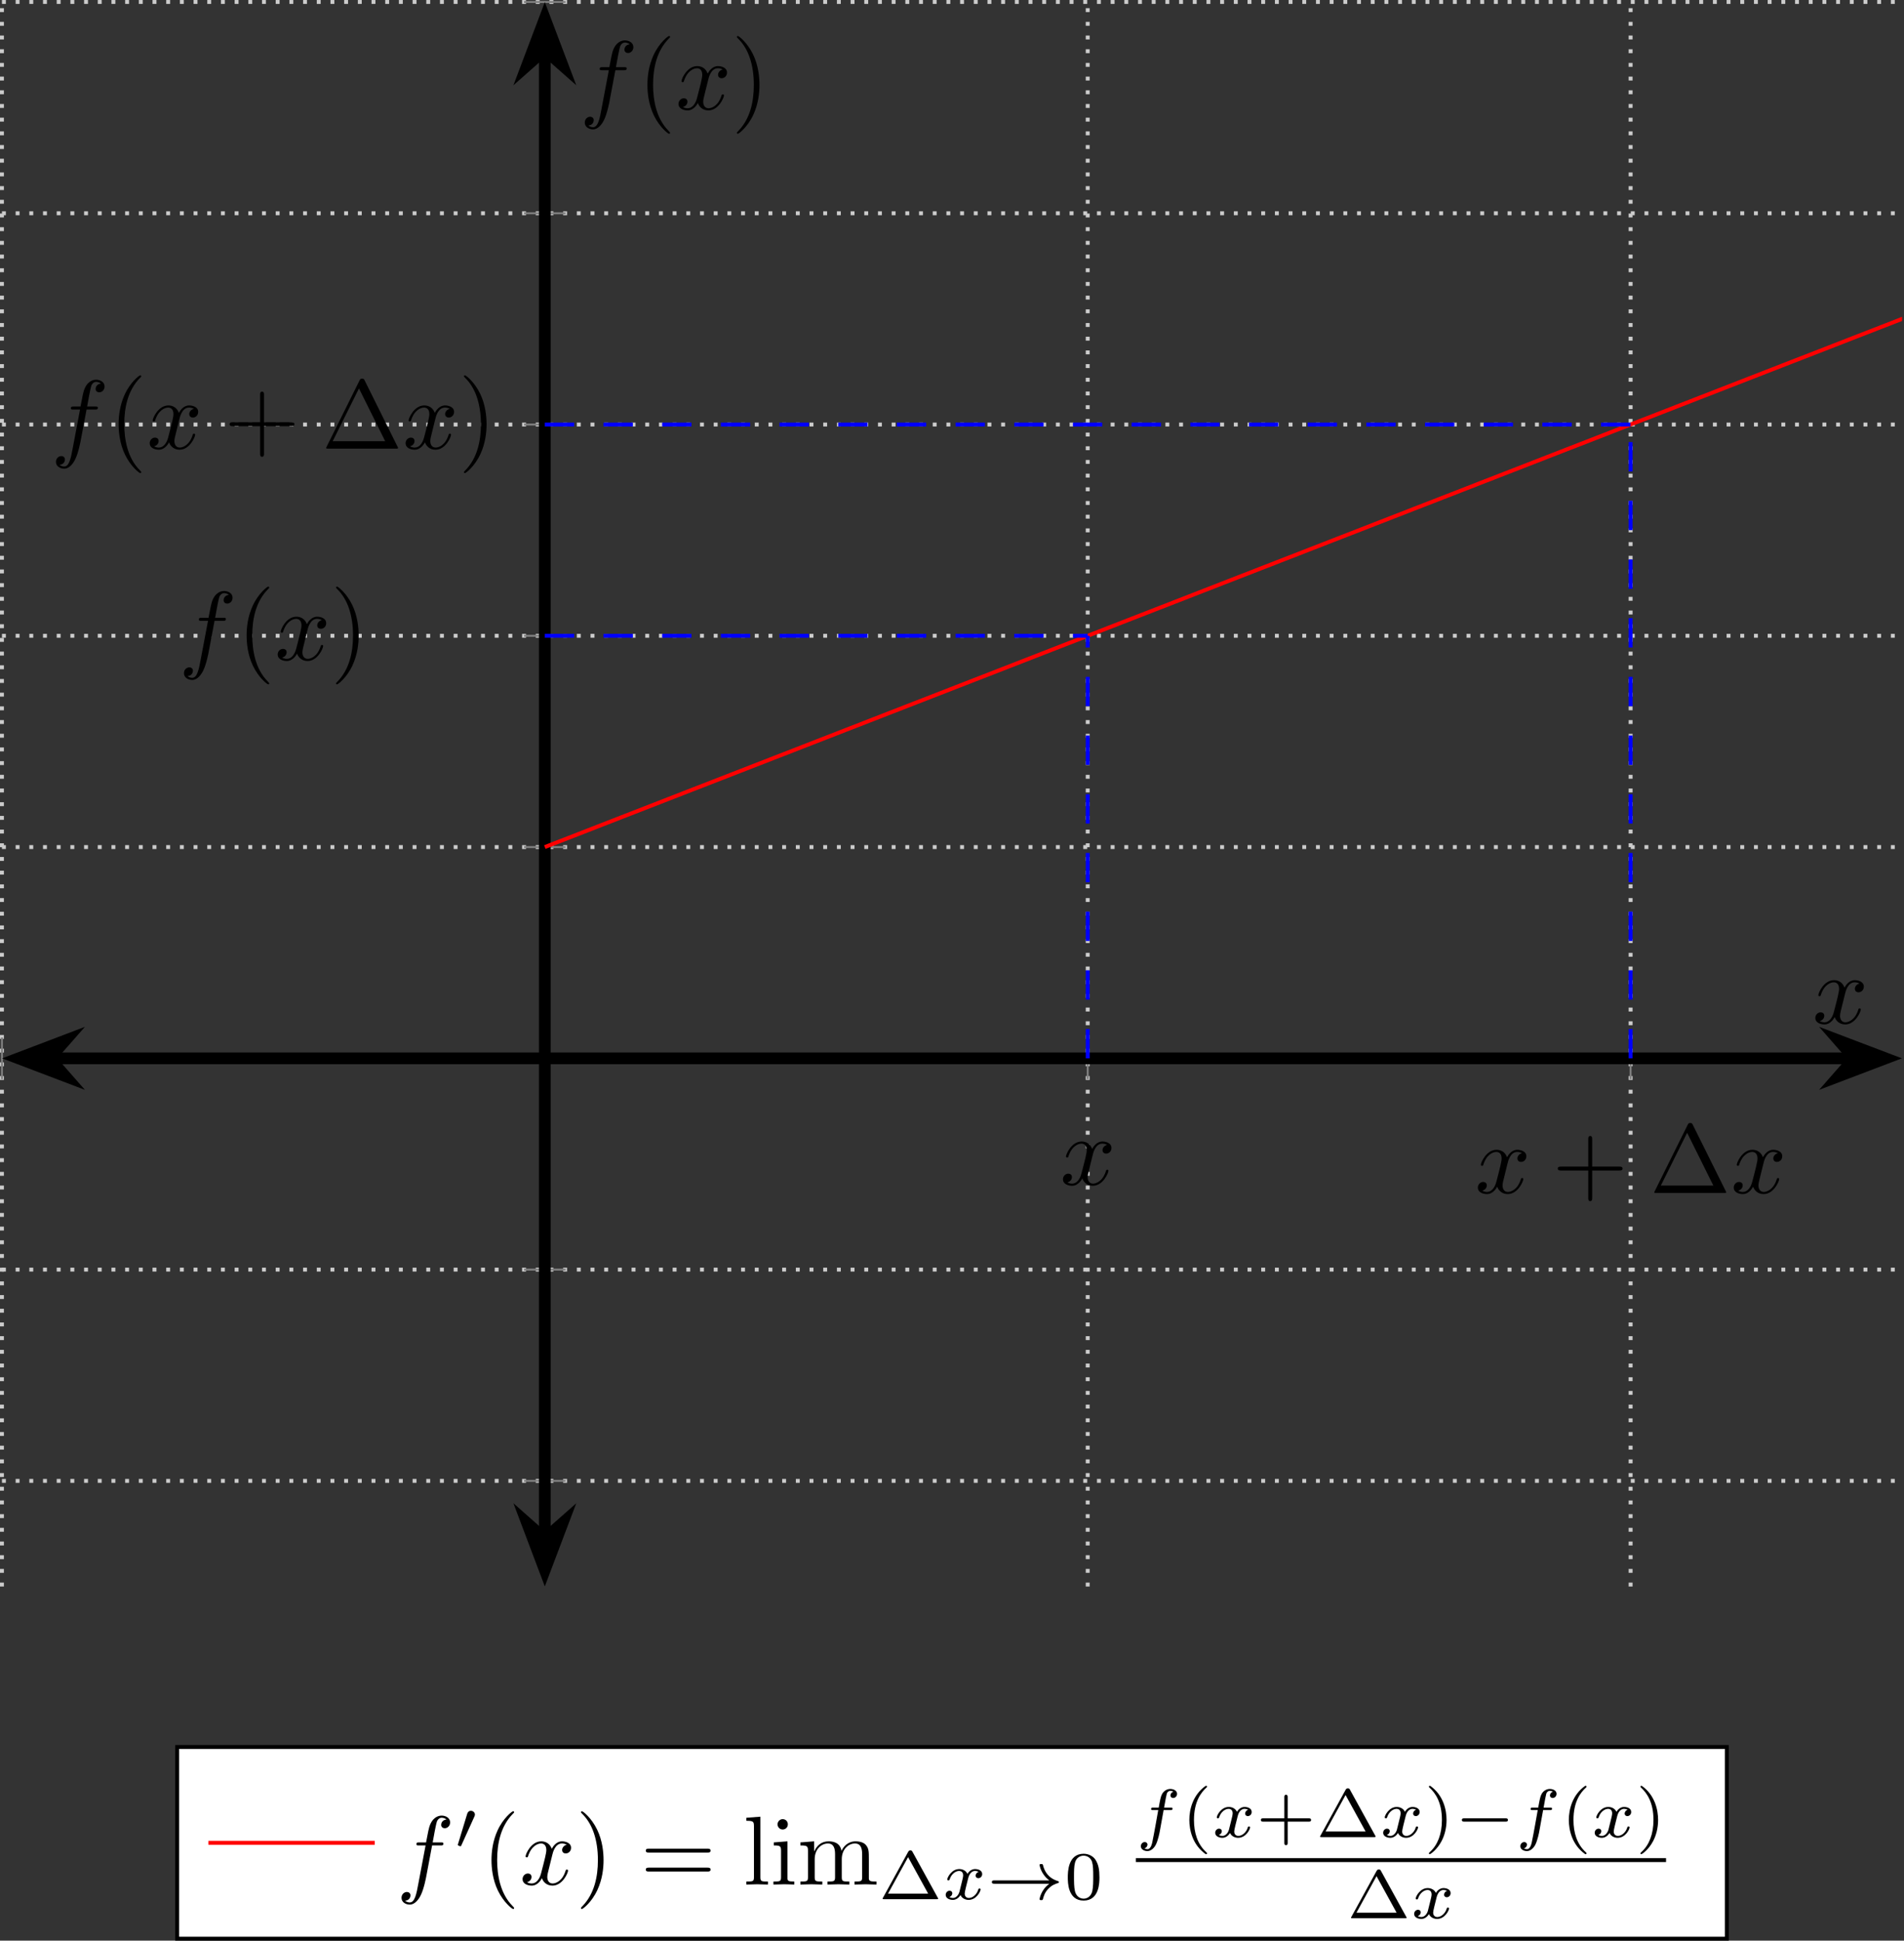 <?xml version='1.0' encoding='UTF-8'?>
<!-- This file was generated by dvisvgm 3.2.1 -->
<svg version='1.1' xmlns='http://www.w3.org/2000/svg' xmlns:xlink='http://www.w3.org/1999/xlink' width='219.087pt' height='223.251pt' viewBox='-68.487 -68.479 219.087 223.251'>
<rect x="-68.487" y="-68.479" width="219.087" height="223.251" fill="#333333" stroke="none"/>
<defs>
<clipPath id='clip1'>
<path d='M-68.262 114.035H150.375V-68.253H-68.262Z'/>
</clipPath>
<path id='g2-102' d='M2.838-2.755H3.522C3.661-2.755 3.752-2.755 3.752-2.908C3.752-3.006 3.661-3.006 3.536-3.006H2.887C3.048-3.891 3.103-4.212 3.159-4.414C3.194-4.568 3.347-4.714 3.515-4.714C3.522-4.714 3.71-4.714 3.843-4.631C3.557-4.54 3.536-4.289 3.536-4.247C3.536-4.094 3.654-3.989 3.815-3.989C4.003-3.989 4.212-4.149 4.212-4.414C4.212-4.735 3.87-4.91 3.515-4.91C3.208-4.91 2.866-4.735 2.678-4.387C2.538-4.129 2.483-3.815 2.336-3.006H1.785C1.646-3.006 1.555-3.006 1.555-2.852C1.555-2.755 1.646-2.755 1.771-2.755H2.287C2.28-2.713 1.841-.202 1.674 .544C1.639 .697 1.52 1.227 1.186 1.227C1.179 1.227 1.011 1.227 .879 1.144C1.165 1.053 1.186 .802 1.186 .76C1.186 .607 1.067 .502 .907 .502C.718 .502 .509 .663 .509 .928C.509 1.241 .837 1.423 1.186 1.423C1.632 1.423 1.939 .962 2.022 .809C2.273 .342 2.434-.516 2.448-.6L2.838-2.755Z'/>
<path id='g2-120' d='M1.736-.739C1.667-.502 1.437-.126 1.081-.126C1.06-.126 .851-.126 .704-.223C.99-.314 1.011-.565 1.011-.607C1.011-.76 .893-.865 .732-.865C.537-.865 .335-.697 .335-.439C.335-.091 .725 .07 1.067 .07C1.388 .07 1.674-.133 1.848-.425C2.015-.056 2.399 .07 2.678 .07C3.48 .07 3.905-.802 3.905-.997C3.905-1.088 3.815-1.088 3.794-1.088C3.696-1.088 3.689-1.053 3.661-.969C3.515-.488 3.096-.126 2.706-.126C2.427-.126 2.28-.314 2.28-.579C2.28-.76 2.448-1.395 2.643-2.169C2.783-2.706 3.096-2.88 3.327-2.88C3.34-2.88 3.557-2.88 3.703-2.783C3.48-2.72 3.396-2.525 3.396-2.399C3.396-2.246 3.515-2.141 3.675-2.141S4.066-2.273 4.066-2.566C4.066-2.957 3.619-3.075 3.34-3.075C2.992-3.075 2.713-2.845 2.559-2.58C2.434-2.866 2.113-3.075 1.723-3.075C.941-3.075 .495-2.218 .495-2.008C.495-1.918 .593-1.918 .614-1.918C.704-1.918 .711-1.946 .746-2.036C.921-2.58 1.36-2.88 1.702-2.88C1.932-2.88 2.12-2.755 2.12-2.42C2.12-2.28 2.036-1.932 1.974-1.695L1.736-.739Z'/>
<path id='g0-0' d='M5.189-1.576C5.3-1.576 5.467-1.576 5.467-1.743C5.467-1.918 5.307-1.918 5.189-1.918H1.032C.921-1.918 .753-1.918 .753-1.75C.753-1.576 .914-1.576 1.032-1.576H5.189Z'/>
<path id='g0-33' d='M6.416-1.576C5.537-.934 5.419-.021 5.419-.014C5.419 .091 5.488 .091 5.586 .091C5.712 .091 5.733 .091 5.767-.028C5.809-.202 5.921-.649 6.283-1.032C6.688-1.458 7.037-1.562 7.33-1.653C7.371-1.667 7.399-1.709 7.399-1.743C7.399-1.813 7.357-1.827 7.267-1.855C6.263-2.176 5.907-2.887 5.76-3.501C5.733-3.585 5.684-3.585 5.586-3.585S5.419-3.585 5.419-3.48C5.419-3.466 5.488-2.999 5.83-2.518C5.991-2.28 6.186-2.085 6.416-1.918H.816C.704-1.918 .537-1.918 .537-1.75C.537-1.576 .697-1.576 .816-1.576H6.416Z'/>
<path id='g0-48' d='M2.022-3.292C2.078-3.41 2.085-3.466 2.085-3.515C2.085-3.731 1.89-3.898 1.674-3.898C1.409-3.898 1.325-3.682 1.29-3.571L.37-.551C.363-.537 .335-.446 .335-.439C.335-.356 .551-.286 .607-.286C.656-.286 .663-.3 .711-.404L2.022-3.292Z'/>
<path id='g4-1' d='M3.494-4.812C3.424-4.937 3.403-4.972 3.264-4.972C3.18-4.972 3.11-4.951 3.048-4.84L.474-.167C.425-.091 .425-.077 .425-.07C.425 0 .481 0 .593 0H5.942C6.053 0 6.109 0 6.109-.07C6.109-.077 6.109-.091 6.06-.167L3.494-4.812ZM3.034-4.289L5.084-.572H.983L3.034-4.289Z'/>
<path id='g4-40' d='M2.476-5.23C1.151-4.296 .802-2.817 .802-1.75C.802-.767 1.095 .76 2.476 1.736C2.532 1.736 2.615 1.736 2.615 1.653C2.615 1.611 2.594 1.597 2.545 1.548C1.618 .711 1.276-.474 1.276-1.743C1.276-3.626 1.995-4.547 2.566-5.063C2.594-5.091 2.615-5.112 2.615-5.147C2.615-5.23 2.532-5.23 2.476-5.23Z'/>
<path id='g4-41' d='M.628-5.23C.579-5.23 .495-5.23 .495-5.147C.495-5.112 .516-5.091 .558-5.042C1.158-4.491 1.827-3.55 1.827-1.75C1.827-.293 1.374 .809 .621 1.492C.502 1.611 .495 1.618 .495 1.653S.516 1.736 .586 1.736C.669 1.736 1.332 1.276 1.792 .404C2.099-.174 2.301-.928 2.301-1.743C2.301-2.727 2.008-4.254 .628-5.23Z'/>
<path id='g4-43' d='M3.229-1.576H5.363C5.454-1.576 5.621-1.576 5.621-1.743C5.621-1.918 5.461-1.918 5.363-1.918H3.229V-4.059C3.229-4.149 3.229-4.317 3.062-4.317C2.887-4.317 2.887-4.156 2.887-4.059V-1.918H.746C.656-1.918 .488-1.918 .488-1.75C.488-1.576 .649-1.576 .746-1.576H2.887V.565C2.887 .656 2.887 .823 3.055 .823C3.229 .823 3.229 .663 3.229 .565V-1.576Z'/>
<path id='g4-48' d='M3.599-2.225C3.599-2.992 3.508-3.543 3.187-4.031C2.971-4.352 2.538-4.631 1.981-4.631C.363-4.631 .363-2.727 .363-2.225S.363 .139 1.981 .139S3.599-1.723 3.599-2.225ZM1.981-.056C1.66-.056 1.234-.244 1.095-.816C.997-1.227 .997-1.799 .997-2.315C.997-2.824 .997-3.354 1.102-3.738C1.248-4.289 1.695-4.435 1.981-4.435C2.357-4.435 2.72-4.205 2.845-3.801C2.957-3.424 2.964-2.922 2.964-2.315C2.964-1.799 2.964-1.283 2.873-.844C2.734-.209 2.26-.056 1.981-.056Z'/>
<path id='g3-1' d='M4.403-6.954C4.334-7.083 4.314-7.133 4.144-7.133S3.955-7.083 3.885-6.954L.518-.199C.468-.11 .468-.09 .468-.08C.468 0 .528 0 .687 0H7.601C7.761 0 7.821 0 7.821-.08C7.821-.09 7.821-.11 7.771-.199L4.403-6.954ZM3.826-6.137L6.506-.757H1.136L3.826-6.137Z'/>
<path id='g3-40' d='M3.298 2.391C3.298 2.361 3.298 2.341 3.128 2.172C1.883 .917 1.564-.966 1.564-2.491C1.564-4.224 1.943-5.958 3.168-7.203C3.298-7.323 3.298-7.342 3.298-7.372C3.298-7.442 3.258-7.472 3.198-7.472C3.098-7.472 2.202-6.795 1.614-5.529C1.106-4.433 .986-3.328 .986-2.491C.986-1.714 1.096-.508 1.644 .618C2.242 1.843 3.098 2.491 3.198 2.491C3.258 2.491 3.298 2.461 3.298 2.391Z'/>
<path id='g3-41' d='M2.879-2.491C2.879-3.268 2.77-4.473 2.222-5.599C1.624-6.824 .767-7.472 .667-7.472C.608-7.472 .568-7.432 .568-7.372C.568-7.342 .568-7.323 .757-7.143C1.733-6.157 2.301-4.573 2.301-2.491C2.301-.787 1.933 .966 .697 2.222C.568 2.341 .568 2.361 .568 2.391C.568 2.451 .608 2.491 .667 2.491C.767 2.491 1.664 1.813 2.252 .548C2.76-.548 2.879-1.654 2.879-2.491Z'/>
<path id='g3-43' d='M4.075-2.291H6.854C6.994-2.291 7.183-2.291 7.183-2.491S6.994-2.69 6.854-2.69H4.075V-5.479C4.075-5.619 4.075-5.808 3.875-5.808S3.676-5.619 3.676-5.479V-2.69H.887C.747-2.69 .558-2.69 .558-2.491S.747-2.291 .887-2.291H3.676V.498C3.676 .638 3.676 .827 3.875 .827S4.075 .638 4.075 .498V-2.291Z'/>
<path id='g3-61' d='M6.844-3.258C6.994-3.258 7.183-3.258 7.183-3.457S6.994-3.656 6.854-3.656H.887C.747-3.656 .558-3.656 .558-3.457S.747-3.258 .897-3.258H6.844ZM6.854-1.325C6.994-1.325 7.183-1.325 7.183-1.524S6.994-1.724 6.844-1.724H.897C.747-1.724 .558-1.724 .558-1.524S.747-1.325 .887-1.325H6.854Z'/>
<path id='g3-105' d='M1.763-4.403L.369-4.294V-3.985C1.016-3.985 1.106-3.925 1.106-3.437V-.757C1.106-.309 .996-.309 .329-.309V0C.648-.01 1.186-.03 1.425-.03C1.773-.03 2.122-.01 2.461 0V-.309C1.803-.309 1.763-.359 1.763-.747V-4.403ZM1.803-6.137C1.803-6.456 1.554-6.665 1.275-6.665C.966-6.665 .747-6.396 .747-6.137C.747-5.868 .966-5.609 1.275-5.609C1.554-5.609 1.803-5.818 1.803-6.137Z'/>
<path id='g3-108' d='M1.763-6.914L.329-6.804V-6.496C1.026-6.496 1.106-6.426 1.106-5.938V-.757C1.106-.309 .996-.309 .329-.309V0C.658-.01 1.186-.03 1.435-.03S2.172-.01 2.54 0V-.309C1.873-.309 1.763-.309 1.763-.757V-6.914Z'/>
<path id='g3-109' d='M1.096-3.427V-.757C1.096-.309 .986-.309 .319-.309V0C.667-.01 1.176-.03 1.445-.03C1.704-.03 2.222-.01 2.56 0V-.309C1.893-.309 1.783-.309 1.783-.757V-2.59C1.783-3.626 2.491-4.184 3.128-4.184C3.756-4.184 3.866-3.646 3.866-3.078V-.757C3.866-.309 3.756-.309 3.088-.309V0C3.437-.01 3.945-.03 4.214-.03C4.473-.03 4.991-.01 5.33 0V-.309C4.663-.309 4.553-.309 4.553-.757V-2.59C4.553-3.626 5.26-4.184 5.898-4.184C6.526-4.184 6.635-3.646 6.635-3.078V-.757C6.635-.309 6.526-.309 5.858-.309V0C6.207-.01 6.715-.03 6.984-.03C7.243-.03 7.761-.01 8.1 0V-.309C7.582-.309 7.333-.309 7.323-.608V-2.511C7.323-3.367 7.323-3.676 7.014-4.035C6.874-4.204 6.545-4.403 5.968-4.403C5.131-4.403 4.692-3.806 4.523-3.427C4.384-4.294 3.646-4.403 3.198-4.403C2.471-4.403 2.002-3.975 1.724-3.357V-4.403L.319-4.294V-3.985C1.016-3.985 1.096-3.915 1.096-3.427Z'/>
<path id='g1-102' d='M3.656-3.985H4.513C4.712-3.985 4.812-3.985 4.812-4.184C4.812-4.294 4.712-4.294 4.543-4.294H3.716L3.925-5.43C3.965-5.639 4.105-6.346 4.164-6.466C4.254-6.655 4.423-6.804 4.633-6.804C4.672-6.804 4.932-6.804 5.121-6.625C4.682-6.585 4.583-6.237 4.583-6.087C4.583-5.858 4.762-5.738 4.951-5.738C5.21-5.738 5.499-5.958 5.499-6.336C5.499-6.795 5.041-7.024 4.633-7.024C4.294-7.024 3.666-6.844 3.367-5.858C3.308-5.649 3.278-5.549 3.039-4.294H2.351C2.162-4.294 2.052-4.294 2.052-4.105C2.052-3.985 2.142-3.985 2.331-3.985H2.989L2.242-.05C2.062 .917 1.893 1.823 1.375 1.823C1.335 1.823 1.086 1.823 .897 1.644C1.355 1.614 1.445 1.255 1.445 1.106C1.445 .877 1.265 .757 1.076 .757C.817 .757 .528 .976 .528 1.355C.528 1.803 .966 2.042 1.375 2.042C1.923 2.042 2.321 1.455 2.501 1.076C2.819 .448 3.049-.757 3.059-.827L3.656-3.985Z'/>
<path id='g1-120' d='M3.328-3.009C3.387-3.268 3.616-4.184 4.314-4.184C4.364-4.184 4.603-4.184 4.812-4.055C4.533-4.005 4.334-3.756 4.334-3.517C4.334-3.357 4.443-3.168 4.712-3.168C4.932-3.168 5.25-3.347 5.25-3.746C5.25-4.264 4.663-4.403 4.324-4.403C3.746-4.403 3.397-3.875 3.278-3.646C3.029-4.304 2.491-4.403 2.202-4.403C1.166-4.403 .598-3.118 .598-2.869C.598-2.77 .697-2.77 .717-2.77C.797-2.77 .827-2.79 .847-2.879C1.186-3.935 1.843-4.184 2.182-4.184C2.371-4.184 2.72-4.095 2.72-3.517C2.72-3.208 2.55-2.54 2.182-1.146C2.022-.528 1.674-.11 1.235-.11C1.176-.11 .946-.11 .737-.239C.986-.289 1.205-.498 1.205-.777C1.205-1.046 .986-1.126 .837-1.126C.538-1.126 .289-.867 .289-.548C.289-.09 .787 .11 1.225 .11C1.883 .11 2.242-.588 2.271-.648C2.391-.279 2.75 .11 3.347 .11C4.374 .11 4.941-1.176 4.941-1.425C4.941-1.524 4.852-1.524 4.822-1.524C4.732-1.524 4.712-1.484 4.692-1.415C4.364-.349 3.686-.11 3.367-.11C2.979-.11 2.819-.428 2.819-.767C2.819-.986 2.879-1.205 2.989-1.644L3.328-3.009Z'/>
</defs>
<g id='page1'>
<path d='M-68.262 114.035V-68.254M56.672 114.035V-68.254M119.141 114.035V-68.254' stroke='#ccc' fill='none' stroke-width='.45' stroke-miterlimit='10' stroke-dasharray='.45 1.125'/>
<path d='M-68.262 101.883H150.375M-68.262 77.578H150.375M-68.262 28.969H150.375M-68.262 4.664H150.375M-68.262-19.64H150.375M-68.262-43.945H150.375M-68.262-68.253H150.375' stroke='#ccc' fill='none' stroke-width='.45' stroke-miterlimit='10' stroke-dasharray='.45 1.125'/>
<path d='M-68.262 55.676V50.871M56.672 55.676V50.871M119.141 55.676V50.871' stroke='#808080' fill='none' stroke-width='.225' stroke-miterlimit='10'/>
<path d='M-8.187 101.883H-3.402M-8.187 77.578H-3.402M-8.187 28.969H-3.402M-8.187 4.664H-3.402M-8.187-19.64H-3.402M-8.187-43.945H-3.402M-8.187-68.253H-3.402' stroke='#808080' fill='none' stroke-width='.225' stroke-miterlimit='10'/>
<path d='M-62.461 53.274H144.57' stroke='#000' fill='none' stroke-width='1.35' stroke-miterlimit='10'/>
<path d='M-66.348 53.273L-61.016 55.301L-62.797 53.273L-61.016 51.246Z'/>
<path d='M-66.348 53.273L-61.016 55.301L-62.797 53.273L-61.016 51.246Z' stroke='#000' fill='none' stroke-width='1.35' stroke-miterlimit='10'/>
<path d='M148.461 53.273L143.129 51.246L144.907 53.273L143.129 55.301Z'/>
<path d='M148.461 53.273L143.129 51.246L144.907 53.273L143.129 55.301Z' stroke='#000' fill='none' stroke-width='1.35' stroke-miterlimit='10'/>
<path d='M-5.797 108.211V-62.43' stroke='#000' fill='none' stroke-width='1.35' stroke-miterlimit='10'/>
<path d='M-5.797 112.114L-3.773 106.766L-5.797 108.551L-7.816 106.766Z'/>
<path d='M-5.797 112.114L-3.773 106.766L-5.797 108.551L-7.816 106.766Z' stroke='#000' fill='none' stroke-width='1.35' stroke-miterlimit='10'/>
<path d='M-5.797-66.328L-7.816-60.98L-5.797-62.766L-3.773-60.98Z'/>
<path d='M-5.797-66.328L-7.816-60.98L-5.797-62.766L-3.773-60.98Z' stroke='#000' fill='none' stroke-width='1.35' stroke-miterlimit='10'/>
<path d='M-5.797 28.969L-4.695 28.539L-3.598 28.114L-2.5 27.688L-1.398 27.258L-.301 26.832L.797 26.403L1.895 25.977L2.996 25.547L4.094 25.121L5.191 24.696L6.289 24.266L7.391 23.84L8.488 23.41L9.586 22.985L10.684 22.555L11.785 22.129L12.883 21.703L13.981 21.274L15.082 20.848L16.18 20.418L17.277 19.993L18.375 19.563L19.477 19.137L20.574 18.707L21.672 18.282L22.77 17.856L23.871 17.426L24.969 17L26.066 16.571L27.164 16.145L28.266 15.715L29.363 15.289L30.461 14.864L31.559 14.434L32.66 14.008L33.758 13.578L34.856 13.153L35.957 12.723L37.055 12.297L38.152 11.871L39.25 11.442L40.352 11.016L41.449 10.586L42.547 10.16L43.645 9.731L44.746 9.305L45.844 8.879L46.942 8.45L48.039 8.024L49.141 7.594L50.238 7.168L51.336 6.739L52.434 6.313L53.535 5.883L54.633 5.457L55.73 5.032L56.832 4.602L57.929 4.176L59.028 3.746L60.125 3.321L61.227 2.891L62.324 2.465L63.421 2.039L64.52 1.61L65.622 1.184L66.719 .754L67.816 .329L68.915-.102L70.015-.528L71.114-.953L72.211-1.383L73.308-1.808L74.41-2.238L75.507-2.663L76.606-3.094L77.707-3.519L78.805-3.949L79.902-4.374L81-4.8L82.101-5.231L83.199-5.656L84.297-6.086L85.394-6.511L86.496-6.941L87.594-7.366L88.692-7.792L89.789-8.223L90.891-8.648L91.988-9.078L93.086-9.503L94.184-9.934L95.285-10.359L96.383-10.785L97.481-11.214L98.582-11.64L99.68-12.069L100.777-12.495L101.875-12.926L102.976-13.351L104.075-13.781L105.172-14.206L106.269-14.632L107.371-15.063L108.469-15.488L109.567-15.918L110.664-16.343L111.766-16.774L112.863-17.198L113.961-17.624L115.062-18.054L116.161-18.48L117.258-18.909L118.355-19.335L119.457-19.766L120.554-20.191L121.653-20.617L122.75-21.046L123.852-21.472L124.949-21.903L126.046-22.328L127.145-22.758L128.247-23.183L129.344-23.613L130.441-24.038L131.539-24.464L132.64-24.894L133.739-25.32L134.836-25.749L135.938-26.175L137.035-26.606L138.133-27.031L139.231-27.457L140.332-27.886L141.43-28.312L142.527-28.741L143.625-29.167L144.727-29.598L145.824-30.023L146.922-30.449L148.02-30.878L149.121-31.304L150.219-31.734L151.316-32.16L152.414-32.589L153.516-33.015L154.614-33.444L155.711-33.87L156.813-34.296L157.91-34.726L159.008-35.152L160.106-35.581L161.207-36.007L162.305-36.438L163.402-36.863L164.501-37.289L165.601-37.718L166.7-38.144L167.797-38.573L168.894-38.999L169.996-39.43L171.093-39.855L172.192-40.281L173.289-40.71L174.391-41.136L175.488-41.566L176.585-41.992L177.687-42.421L178.786-42.847L179.883-43.278L180.98-43.702L182.082-44.128L183.179-44.558L184.278-44.984L185.375-45.413L186.477-45.839L187.574-46.27L188.672-46.695L189.77-47.121L190.871-47.55L191.969-47.976L193.066-48.406L194.164-48.832L195.266-49.261L196.363-49.687L197.461-50.113L198.563-50.542L199.66-50.968L200.758-51.398L201.855-51.824L202.957-52.253L204.055-52.679L205.153-53.11L206.25-53.535L207.352-53.961L208.449-54.39L209.547-54.816L210.645-55.245L211.746-55.671L212.844-56.101' stroke='#f00' fill='none' stroke-width='.45' stroke-miterlimit='10' clip-path='url(#clip1)'/>
<path d='M56.672 53.274V4.664' stroke='#00f' fill='none' stroke-width='.45' stroke-miterlimit='10' stroke-dasharray='3.376 3.376' clip-path='url(#clip1)'/>
<g transform='matrix(1.125 0 0 1.129 127.027 -25.49)'>
<use x='-65.359' y='82.64' xlink:href='#g1-120'/>
</g>
<path d='M119.141 53.274V-19.64' stroke='#00f' fill='none' stroke-width='.45' stroke-miterlimit='10' stroke-dasharray='3.376 3.376' clip-path='url(#clip1)'/>
<g transform='matrix(1.125 0 0 1.129 174.767 -24.536)'>
<use x='-65.359' y='82.64' xlink:href='#g1-120'/>
<use x='-57.451' y='82.64' xlink:href='#g3-43'/>
<use x='-47.489' y='82.64' xlink:href='#g3-1'/>
<use x='-39.186' y='82.64' xlink:href='#g1-120'/>
</g>
<path d='M-5.797 4.664H56.672' stroke='#00f' fill='none' stroke-width='.45' stroke-miterlimit='10' stroke-dasharray='3.376 3.376' clip-path='url(#clip1)'/>
<g transform='matrix(1.125 0 0 1.129 25.616 -85.862)'>
<use x='-65.359' y='82.64' xlink:href='#g1-102'/>
<use x='-59.409' y='82.64' xlink:href='#g3-40'/>
<use x='-55.535' y='82.64' xlink:href='#g1-120'/>
<use x='-49.841' y='82.64' xlink:href='#g3-41'/>
</g>
<path d='M-5.797-19.64H119.141' stroke='#00f' fill='none' stroke-width='.45' stroke-miterlimit='10' stroke-dasharray='3.376 3.376' clip-path='url(#clip1)'/>
<g transform='matrix(1.125 0 0 1.129 10.888 -110.167)'>
<use x='-65.359' y='82.64' xlink:href='#g1-102'/>
<use x='-59.409' y='82.64' xlink:href='#g3-40'/>
<use x='-55.535' y='82.64' xlink:href='#g1-120'/>
<use x='-47.627' y='82.64' xlink:href='#g3-43'/>
<use x='-37.664' y='82.64' xlink:href='#g3-1'/>
<use x='-29.362' y='82.64' xlink:href='#g1-120'/>
<use x='-23.668' y='82.64' xlink:href='#g3-41'/>
</g>
<g transform='matrix(1.125 0 0 1.129 213.599 -44.05)'>
<use x='-65.359' y='82.64' xlink:href='#g1-120'/>
</g>
<g transform='matrix(1.125 0 0 1.129 71.736 -149.202)'>
<use x='-65.359' y='82.64' xlink:href='#g1-102'/>
<use x='-59.409' y='82.64' xlink:href='#g3-40'/>
<use x='-55.535' y='82.64' xlink:href='#g1-120'/>
<use x='-49.841' y='82.64' xlink:href='#g3-41'/>
</g>
<path d='M-48.098 154.547H130.211V132.492H-48.098Z' fill='#fff'/>
<path d='M-48.098 154.547H130.211V132.492H-48.098Z' stroke='#000' fill='none' stroke-width='.45' stroke-miterlimit='10'/>
<path d='M-44.508 143.519H-34.938H-25.367' stroke='#f00' fill='none' stroke-width='.45' stroke-miterlimit='10'/>
<g transform='matrix(1.125 0 0 1.129 31.291 55.02)'>
<use x='-48.152' y='82.64' xlink:href='#g1-102'/>
<use x='-42.202' y='79.024' xlink:href='#g0-48'/>
<use x='-39.407' y='82.64' xlink:href='#g3-40'/>
<use x='-35.532' y='82.64' xlink:href='#g1-120'/>
<use x='-29.838' y='82.64' xlink:href='#g3-41'/>
<use x='-23.197' y='82.64' xlink:href='#g3-61'/>
<use x='-12.681' y='82.64' xlink:href='#g3-108'/>
<use x='-9.913' y='82.64' xlink:href='#g3-105'/>
<use x='-7.146' y='82.64' xlink:href='#g3-109'/>
<use x='1.156' y='84.134' xlink:href='#g4-1'/>
<use x='7.701' y='84.134' xlink:href='#g2-120'/>
<use x='12.219' y='84.134' xlink:href='#g0-33'/>
<use x='20.162' y='84.134' xlink:href='#g4-48'/>
<use x='27.487' y='77.808' xlink:href='#g2-102'/>
<use x='32.154' y='77.808' xlink:href='#g4-40'/>
<use x='35.267' y='77.808' xlink:href='#g2-120'/>
<use x='39.785' y='77.808' xlink:href='#g4-43'/>
<use x='45.901' y='77.808' xlink:href='#g4-1'/>
<use x='52.446' y='77.808' xlink:href='#g2-120'/>
<use x='56.963' y='77.808' xlink:href='#g4-41'/>
<use x='60.077' y='77.808' xlink:href='#g0-0'/>
<use x='66.303' y='77.808' xlink:href='#g2-102'/>
<use x='70.97' y='77.808' xlink:href='#g4-40'/>
<use x='74.083' y='77.808' xlink:href='#g2-120'/>
<use x='78.601' y='77.808' xlink:href='#g4-41'/>
</g>
<rect x='27.487' y='79.95' height='.398' width='54.227' transform='matrix(1.125 0 0 1.129 31.291 55.02)'/>
<g transform='matrix(1.125 0 0 1.129 31.291 55.02)'>
<use x='49.069' y='86.075' xlink:href='#g4-1'/>
<use x='55.614' y='86.075' xlink:href='#g2-120'/>
</g>
</g>
</svg>